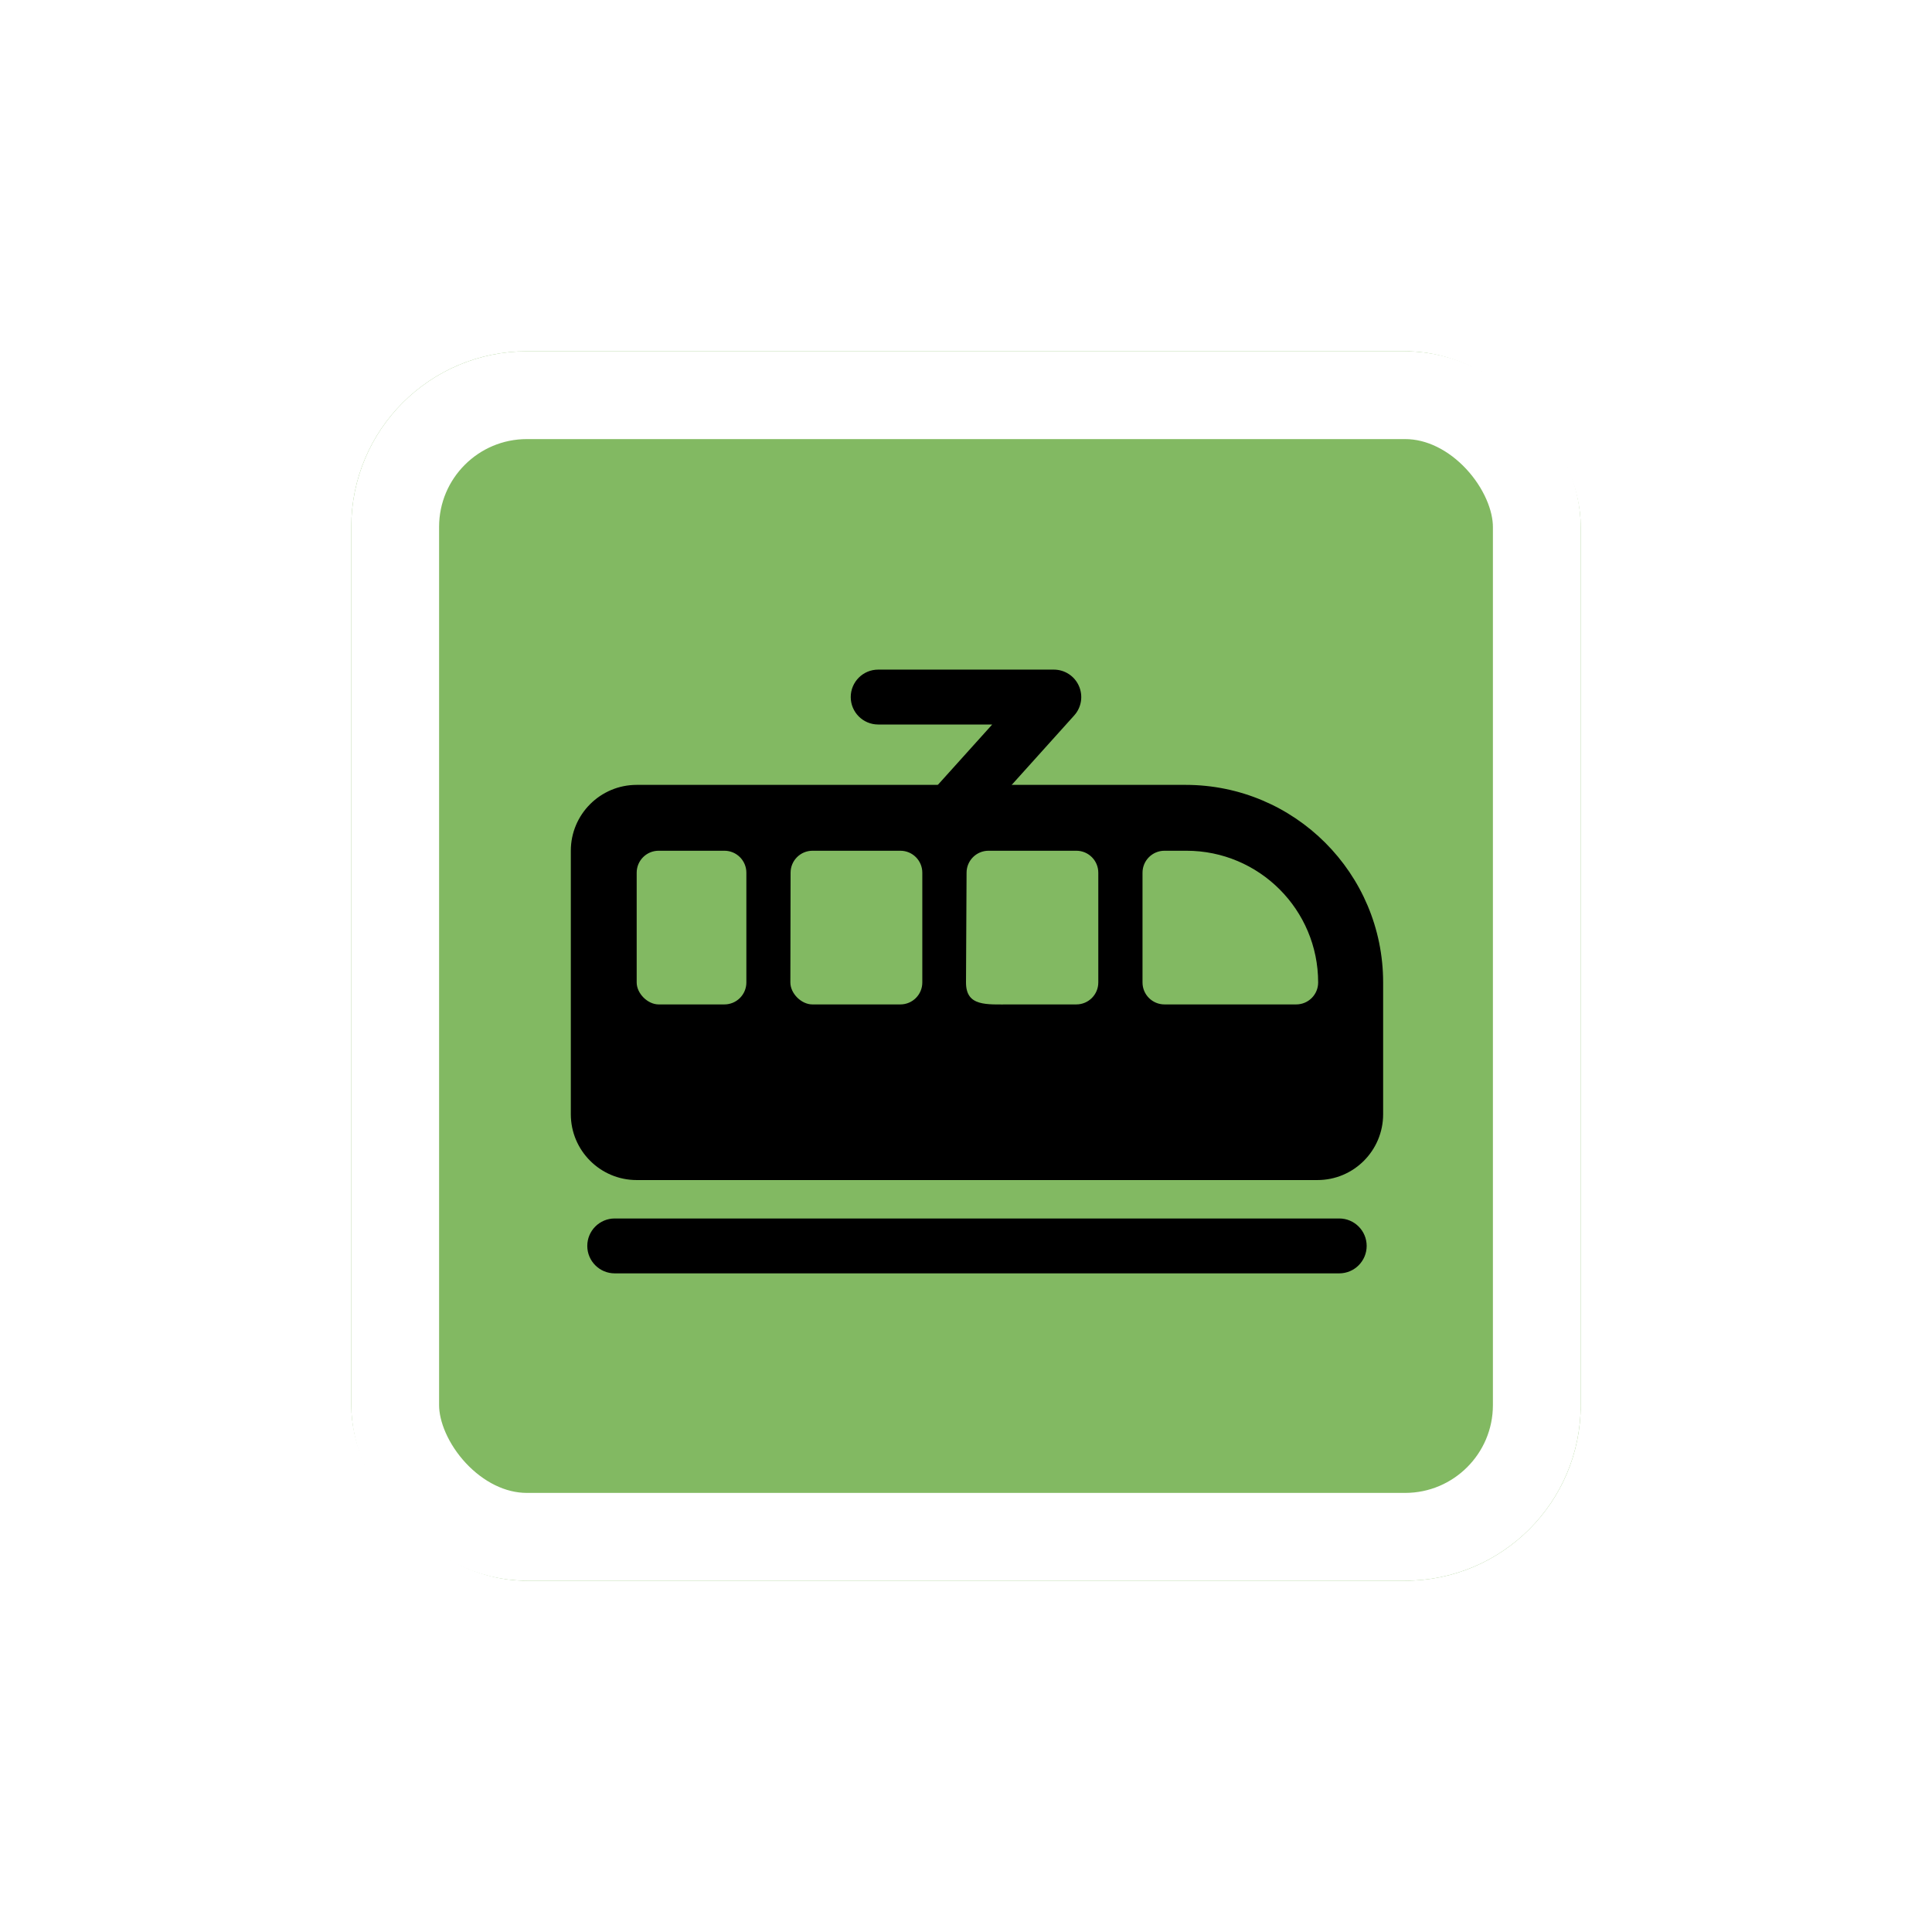 <svg width="44" height="44" viewBox="0 0 44 44" fill="none" xmlns="http://www.w3.org/2000/svg">
<g filter="url(#filter0_d_8318_7356)">
<g clip-path="url(#clip0_8318_7356)">
<rect x="8" y="6" width="28" height="28" rx="4" fill="#82B962"/>
<path fill-rule="evenodd" clip-rule="evenodd" d="M13 17.375C13 16.547 13.672 15.875 14.5 15.875H27C29.485 15.875 31.5 17.89 31.5 20.375V23.375C31.5 24.203 30.832 24.875 30.003 24.875C25.115 24.875 15.845 24.875 14.5 24.875C13.672 24.875 13 24.203 13 23.375V17.375ZM14.5 17.875C14.5 17.599 14.724 17.375 15 17.375H16.498C16.774 17.375 16.998 17.599 16.998 17.875V20.375C16.998 20.651 16.774 20.875 16.498 20.875H15C14.75 20.875 14.5 20.625 14.5 20.375V17.875ZM18.505 17.375C18.229 17.375 18.005 17.599 18.005 17.875L18 20.375C18 20.625 18.25 20.875 18.5 20.875H20.505C20.782 20.875 21.005 20.651 21.005 20.375V17.875C21.005 17.599 20.782 17.375 20.505 17.375H18.505ZM22.013 17.875C22.013 17.599 22.237 17.375 22.513 17.375H24.513C24.789 17.375 25.013 17.599 25.013 17.875V20.375C25.013 20.651 24.789 20.875 24.513 20.875H23.013C22.461 20.875 22 20.927 22 20.375L22.013 17.875ZM26.52 17.375C26.244 17.375 26.02 17.599 26.02 17.875V20.375C26.02 20.651 26.244 20.875 26.52 20.875H29.52C29.797 20.875 30.02 20.651 30.02 20.375C30.02 18.718 28.677 17.375 27.02 17.375H26.52Z" fill="black"/>
<path fill-rule="evenodd" clip-rule="evenodd" d="M13.375 26.375C13.375 26.03 13.655 25.75 14 25.75L30.5 25.75C30.845 25.75 31.125 26.03 31.125 26.375C31.125 26.72 30.845 27 30.5 27L14 27C13.655 27 13.375 26.72 13.375 26.375Z" fill="black"/>
<path fill-rule="evenodd" clip-rule="evenodd" d="M19.375 13.875C19.375 13.53 19.655 13.25 20 13.25H24C24.247 13.25 24.471 13.395 24.571 13.621C24.671 13.846 24.63 14.11 24.465 14.293L22.215 16.793C21.984 17.05 21.588 17.07 21.332 16.84C21.075 16.609 21.055 16.213 21.285 15.957L22.597 14.5H20C19.655 14.5 19.375 14.22 19.375 13.875Z" fill="black"/>
</g>
<rect x="9" y="7" width="26" height="26" rx="3" stroke="white" stroke-width="2"/>
</g>
<defs>
<filter id="filter0_d_8318_7356" x="0" y="0" width="44" height="44" filterUnits="userSpaceOnUse" color-interpolation-filters="sRGB">
<feFlood flood-opacity="0" result="BackgroundImageFix"/>
<feColorMatrix in="SourceAlpha" type="matrix" values="0 0 0 0 0 0 0 0 0 0 0 0 0 0 0 0 0 0 127 0" result="hardAlpha"/>
<feOffset dy="2"/>
<feGaussianBlur stdDeviation="4"/>
<feColorMatrix type="matrix" values="0 0 0 0 0 0 0 0 0 0 0 0 0 0 0 0 0 0 0.16 0"/>
<feBlend mode="normal" in2="BackgroundImageFix" result="effect1_dropShadow_8318_7356"/>
<feBlend mode="normal" in="SourceGraphic" in2="effect1_dropShadow_8318_7356" result="shape"/>
</filter>
<clipPath id="clip0_8318_7356">
<rect x="8" y="6" width="28" height="28" rx="4" fill="white"/>
</clipPath>
</defs>
</svg>
